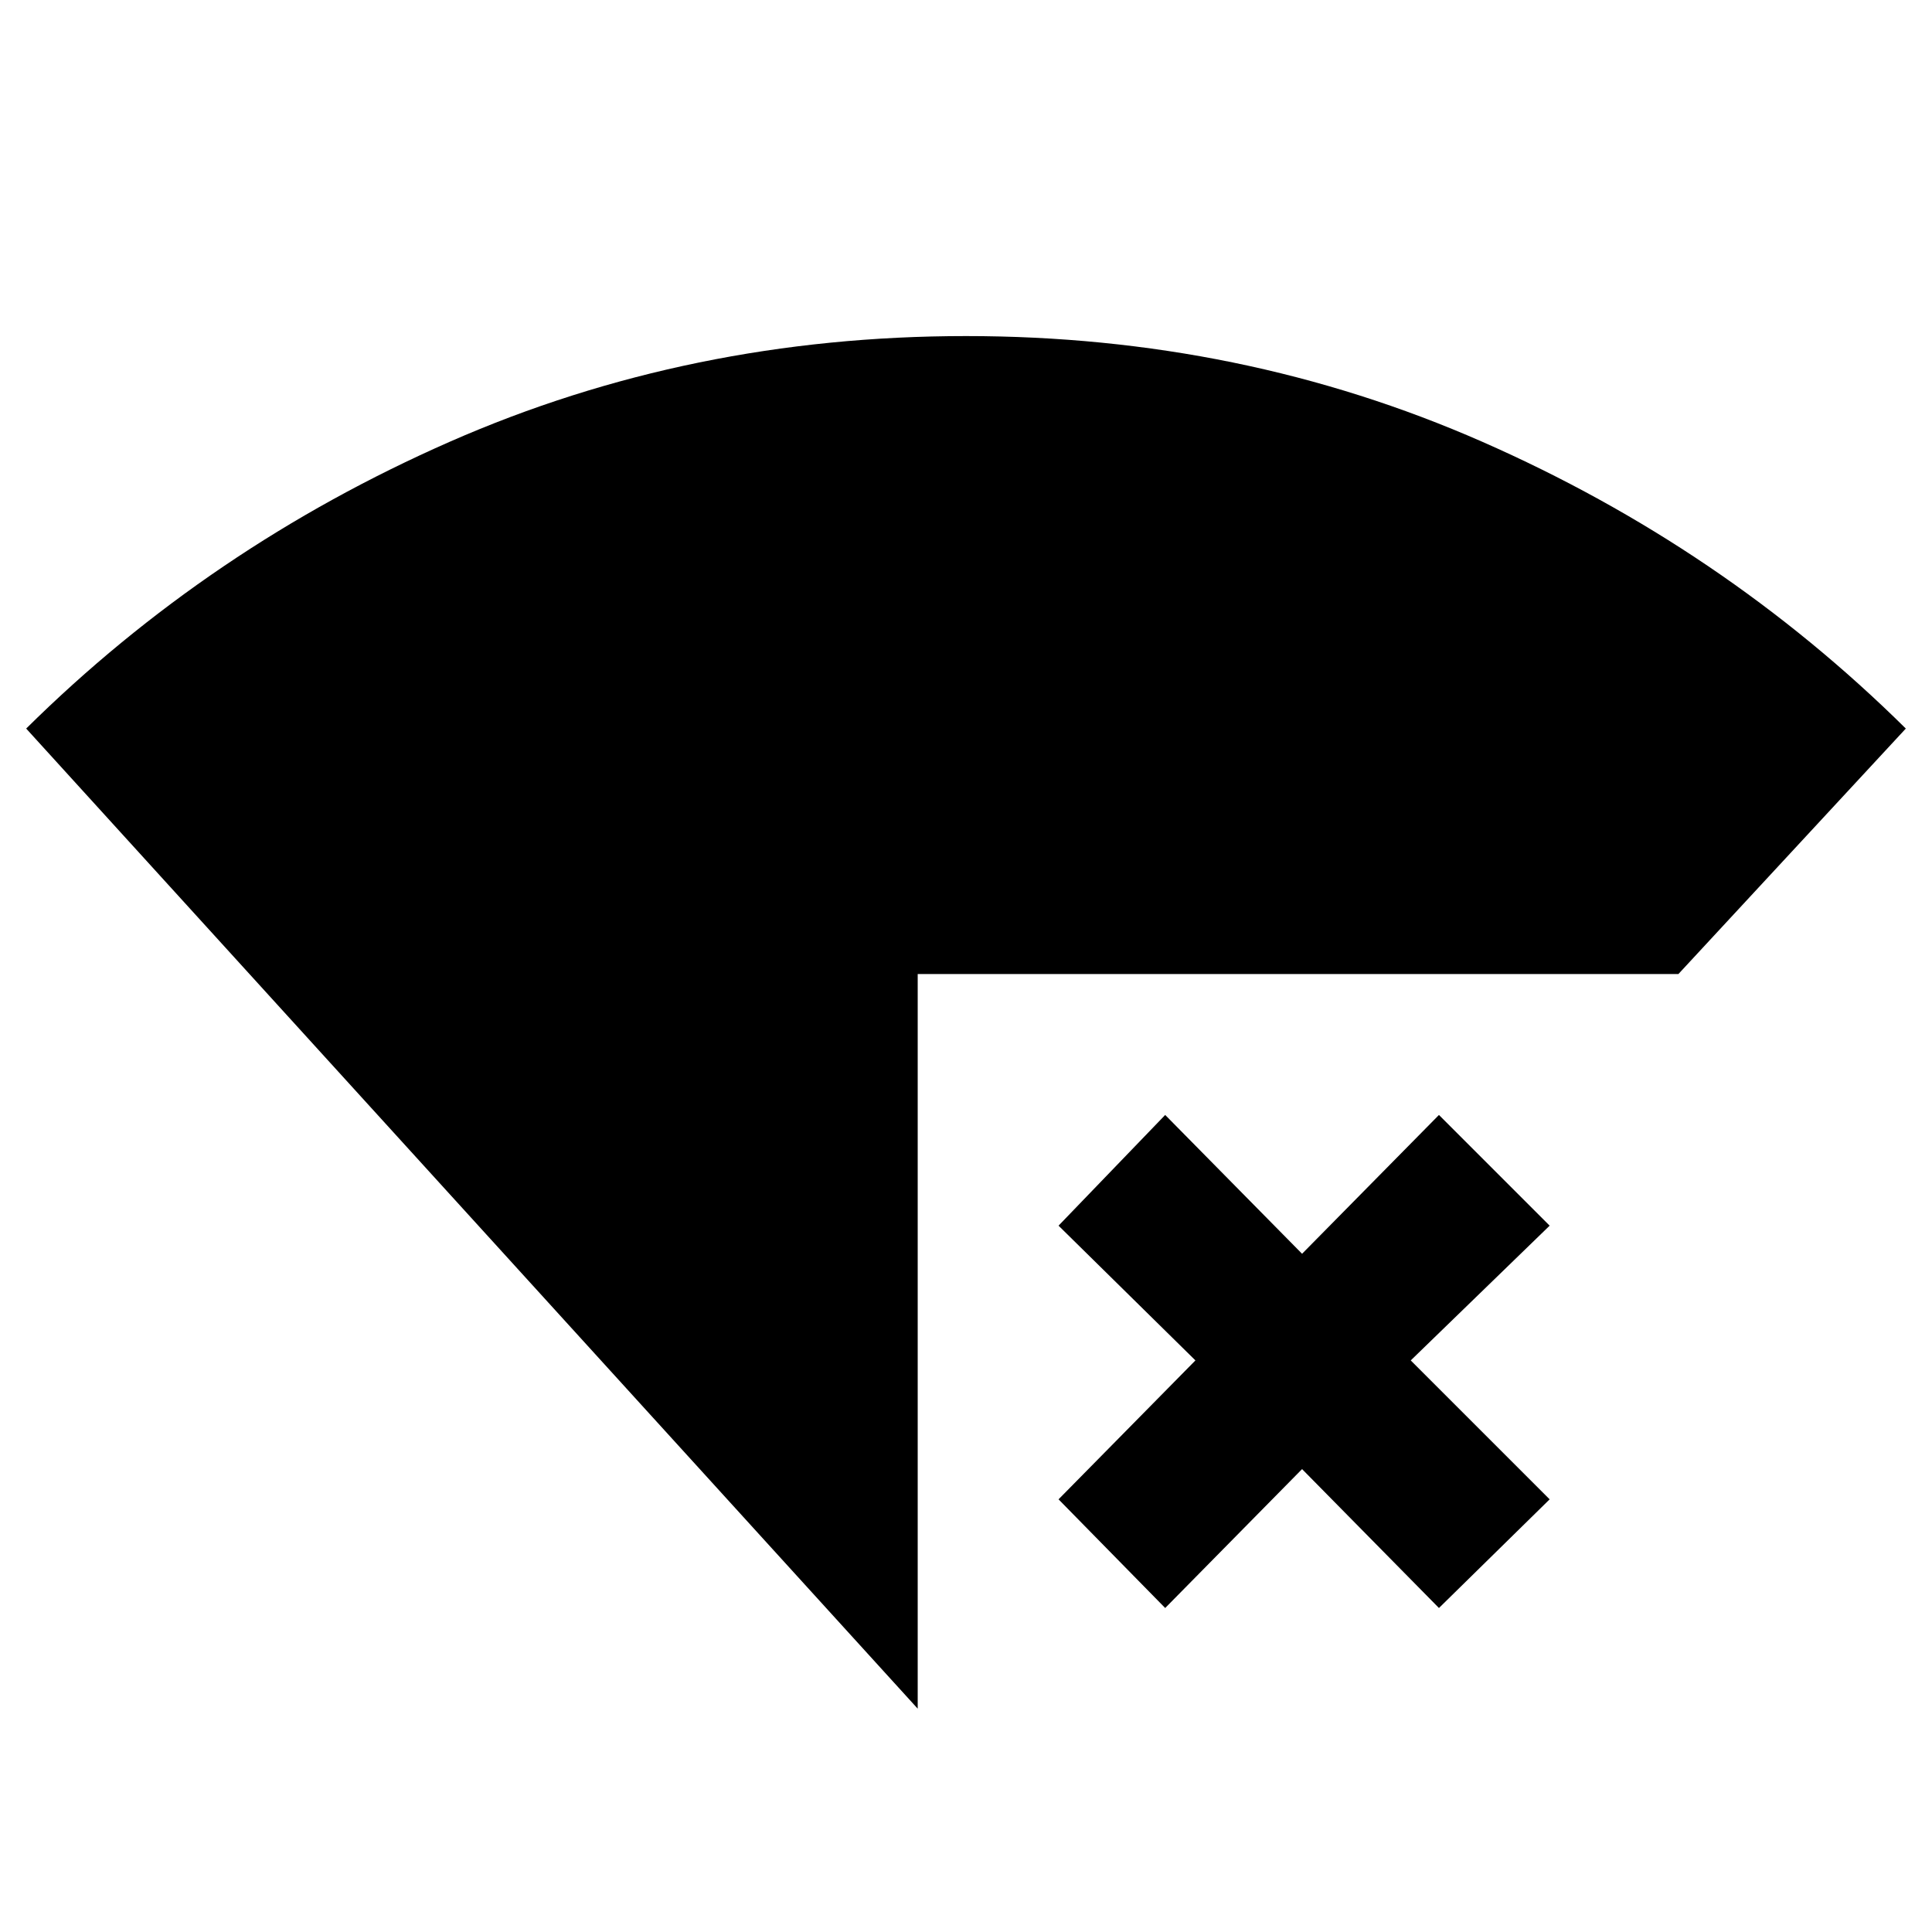 <svg xmlns="http://www.w3.org/2000/svg" height="20" width="20"><path d="M9.5 17.688.271 7.542q1.896-1.875 4.385-2.969Q7.146 3.479 10 3.479t5.344 1.094q2.489 1.094 4.385 2.969l-2.354 2.541H9.5Zm2.562-1.042-1.104-1.125 1.417-1.438-1.417-1.395 1.104-1.146 1.417 1.437 1.417-1.437 1.146 1.146-1.438 1.395 1.438 1.438-1.146 1.125-1.417-1.438Z"/></svg>